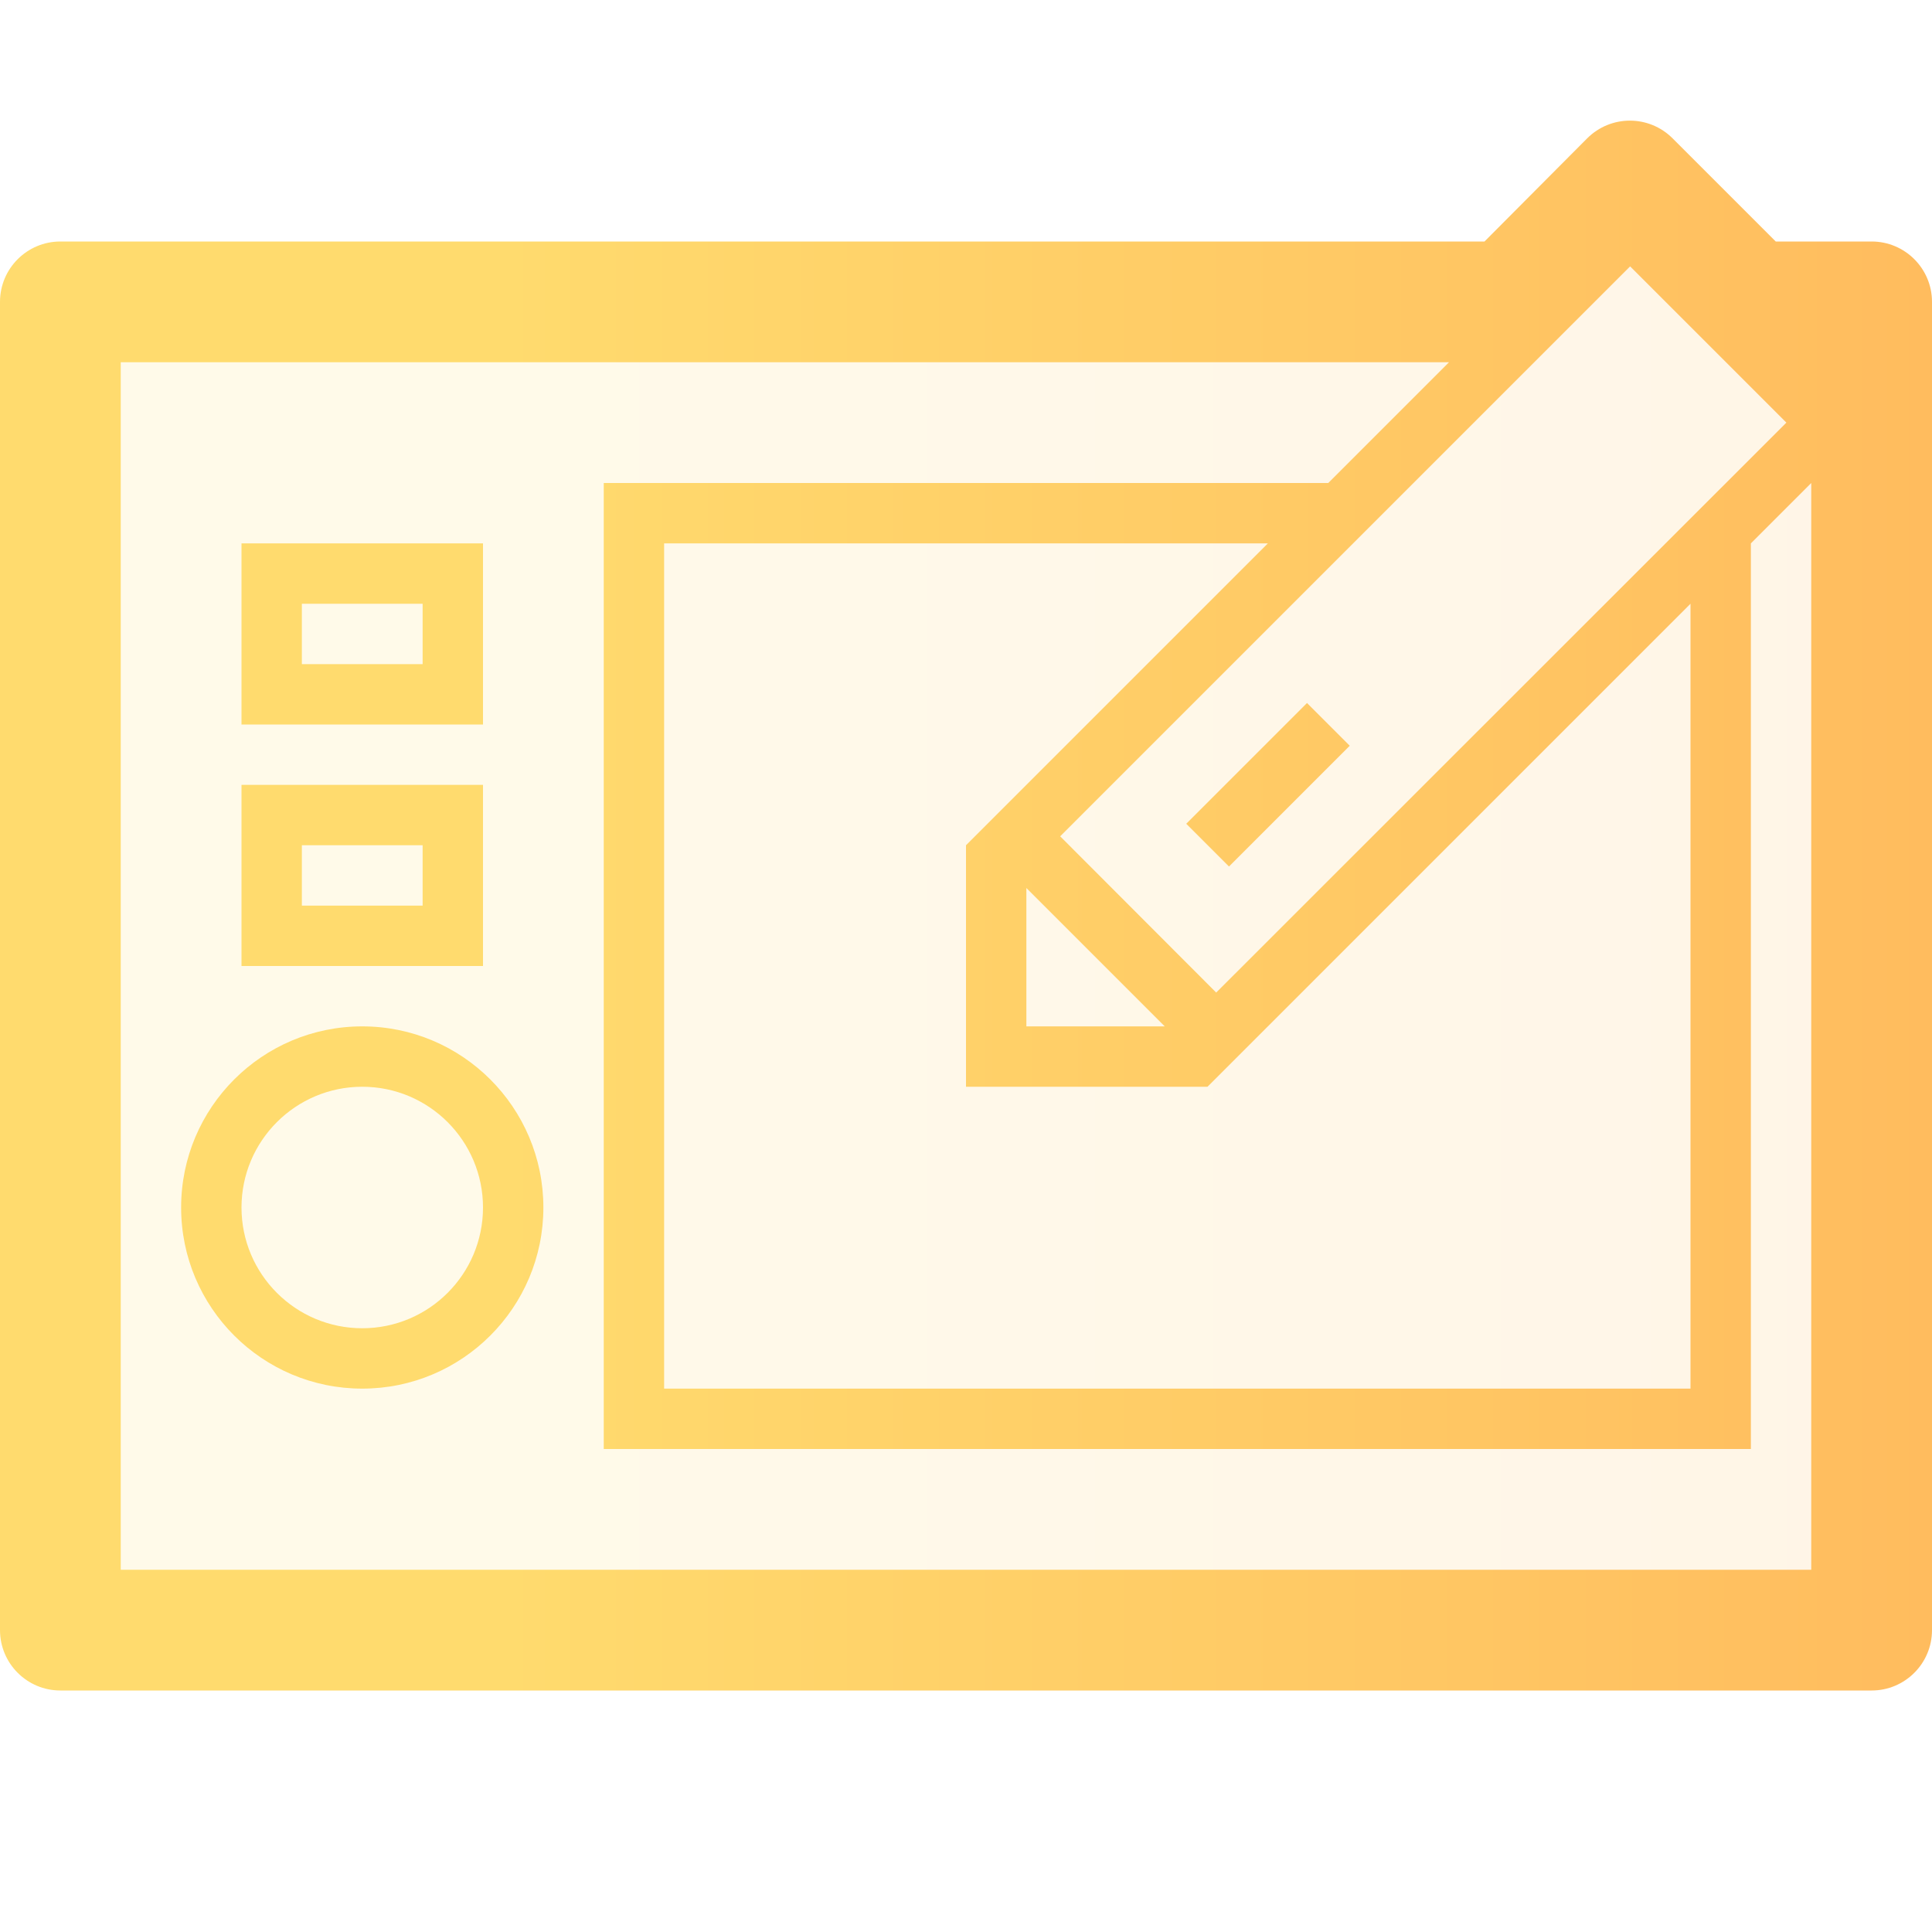 <?xml version="1.0" encoding="utf-8"?>
<!-- Generator: Adobe Illustrator 26.0.3, SVG Export Plug-In . SVG Version: 6.00 Build 0)  -->
<svg version="1.1" id="Uploaded_to_svgrepo.com" xmlns="http://www.w3.org/2000/svg" xmlns:xlink="http://www.w3.org/1999/xlink"
	 x="0px" y="0px" viewBox="0 0 800 800" style="enable-background:new 0 0 800 800;" xml:space="preserve">
<style type="text/css">
	.st0{opacity:0.15;fill:url(#SVGID_1_);enable-background:new    ;}
	.st1{fill:url(#SVGID_00000175309672205099590320000013747701018385566642_);}
	
		.st2{opacity:0.15;fill-rule:evenodd;clip-rule:evenodd;fill:url(#SVGID_00000081608799371737395100000002716392087752604092_);enable-background:new    ;}
	.st3{fill:url(#SVGID_00000030472708405298018220000001972918914171486896_);}
</style>
<linearGradient id="SVGID_1_" gradientUnits="userSpaceOnUse" x1="30" y1="386" x2="776" y2="386">
	<stop  offset="0.259" style="stop-color:#FFDB6E"/>
	<stop  offset="1" style="stop-color:#FFBC5E"/>
</linearGradient>
<rect x="30" y="105" class="st0" width="746" height="562"/>
<linearGradient id="SVGID_00000029038394964966627620000004302444078602286978_" gradientUnits="userSpaceOnUse" x1="0" y1="374.997" x2="800" y2="374.997">
	<stop  offset="0.259" style="stop-color:#FFDB6E"/>
	<stop  offset="1" style="stop-color:#FFBC5E"/>
</linearGradient>
<path style="fill:url(#SVGID_00000029038394964966627620000004302444078602286978_);" d="M200,225H100v75h100V225z M175,275h-50v-25
	h50V275z M200,325H100v75h100V325z M175,375h-50v-25h50V375z M150,425c-41.4,0-75,33.6-75,75s33.6,75,75,75s75-33.6,75-75
	S191.4,425,150,425z M150,550c-27.6,0-50-22.4-50-50s22.4-50,50-50s50,22.4,50,50S177.6,550,150,550z M541.2,291.1l17.7,17.7l-50,50
	l-17.7-17.7L541.2,291.1z M775,100h-39.7l-42.7-42.7c-9.8-9.8-25.6-9.8-35.4,0L614.7,100H25c-13.8,0-25,11.2-25,25v550
	c0,13.8,11.2,25,25,25h750c13.8,0,25-11.2,25-25V125C800,111.2,788.8,100,775,100z M400,350v100h100l200-200v325H275V225h250
	L400,350z M425,367.7l57.3,57.3H425V367.7z M503.6,411L439,346.3l236-236l64.7,64.7L503.6,411z M50,650V150h550l-50,50H250v400h475
	V225l25-25v450H50z"/>
<linearGradient id="SVGID_00000039827720591588384490000011680066602544839860_" gradientUnits="userSpaceOnUse" x1="-198.381" y1="490.585" x2="-169.807" y2="474.061" gradientTransform="matrix(1 0 0 -1 9 802)">
	<stop  offset="0.259" style="stop-color:#FFDB6E"/>
	<stop  offset="1" style="stop-color:#FFBC5E"/>
</linearGradient>
<path style="opacity:0.15;fill-rule:evenodd;clip-rule:evenodd;fill:url(#SVGID_00000039827720591588384490000011680066602544839860_);enable-background:new    ;" d="
	M-182.5,301c-1.1,0-2,0.9-2,2v34c0,1.1,0.9,2,2,2h15.9c1.1,0,2-0.9,2-2v-34c0-1.1-0.9-2-2-2h-3.2v1h-9.4v-1H-182.5z"/>
<linearGradient id="SVGID_00000009589778970783977960000000319712042147597453_" gradientUnits="userSpaceOnUse" x1="-199.209" y1="491.182" x2="-168.972" y2="473.509" gradientTransform="matrix(1 0 0 -1 9 802)">
	<stop  offset="0.259" style="stop-color:#FFDB6E"/>
	<stop  offset="1" style="stop-color:#FFBC5E"/>
</linearGradient>
<path style="fill:url(#SVGID_00000009589778970783977960000000319712042147597453_);" d="M-177,335.7c-0.4,0-0.7,0.3-0.7,0.7
	s0.3,0.7,0.7,0.7V335.7z M-172,337c0.4,0,0.7-0.3,0.7-0.7s-0.3-0.7-0.7-0.7V337z M-185.1,329.4c0,0.4,0.3,0.7,0.7,0.7
	c0.4,0,0.7-0.3,0.7-0.7H-185.1z M-183.7,332.4c0-0.4-0.3-0.7-0.7-0.7c-0.4,0-0.7,0.3-0.7,0.7H-183.7z M-165.3,307.6
	c0,0.4,0.3,0.7,0.7,0.7c0.4,0,0.7-0.3,0.7-0.7H-165.3z M-163.9,310.6c0-0.4-0.3-0.7-0.7-0.7c-0.4,0-0.7,0.3-0.7,0.7H-163.9z
	 M-167,338.6h-15v1.4h15V338.6z M-182,301.4h3V300h-3V301.4z M-179.6,301.7h1.4v-1h-1.4V301.7z M-178,303.3h7V302h-7V303.3z
	 M-179,301.4h8.9V300h-8.9V301.4z M-170,301.4h3V300h-3V301.4z M-169.4,301.7v-1h-1.4v1H-169.4z M-177,337h5v-1.4h-5V337z
	 M-183.7,329.4v-26.3h-1.4v26.3H-183.7z M-183.7,336.9v-4.5h-1.4v4.5H-183.7z M-165.3,303.1v4.5h1.4v-4.5H-165.3z M-165.3,310.6
	v26.3h1.4v-26.3H-165.3z M-171,303.3c0.9,0,1.6-0.7,1.6-1.6h-1.4c0,0.2-0.1,0.3-0.3,0.3V303.3z M-182,338.6c-1,0-1.7-0.8-1.7-1.7
	h-1.4c0,1.7,1.4,3.1,3.1,3.1V338.6z M-167,340c1.7,0,3.1-1.4,3.1-3.1h-1.4c0,1-0.8,1.7-1.7,1.7V340z M-167,301.4
	c1,0,1.7,0.8,1.7,1.7h1.4c0-1.7-1.4-3.1-3.1-3.1V301.4z M-179.6,301.7c0,0.9,0.7,1.6,1.6,1.6V302c-0.2,0-0.3-0.1-0.3-0.3H-179.6z
	 M-182,300c-1.7,0-3.1,1.4-3.1,3.1h1.4c0-1,0.8-1.7,1.7-1.7V300z"/>
</svg>
